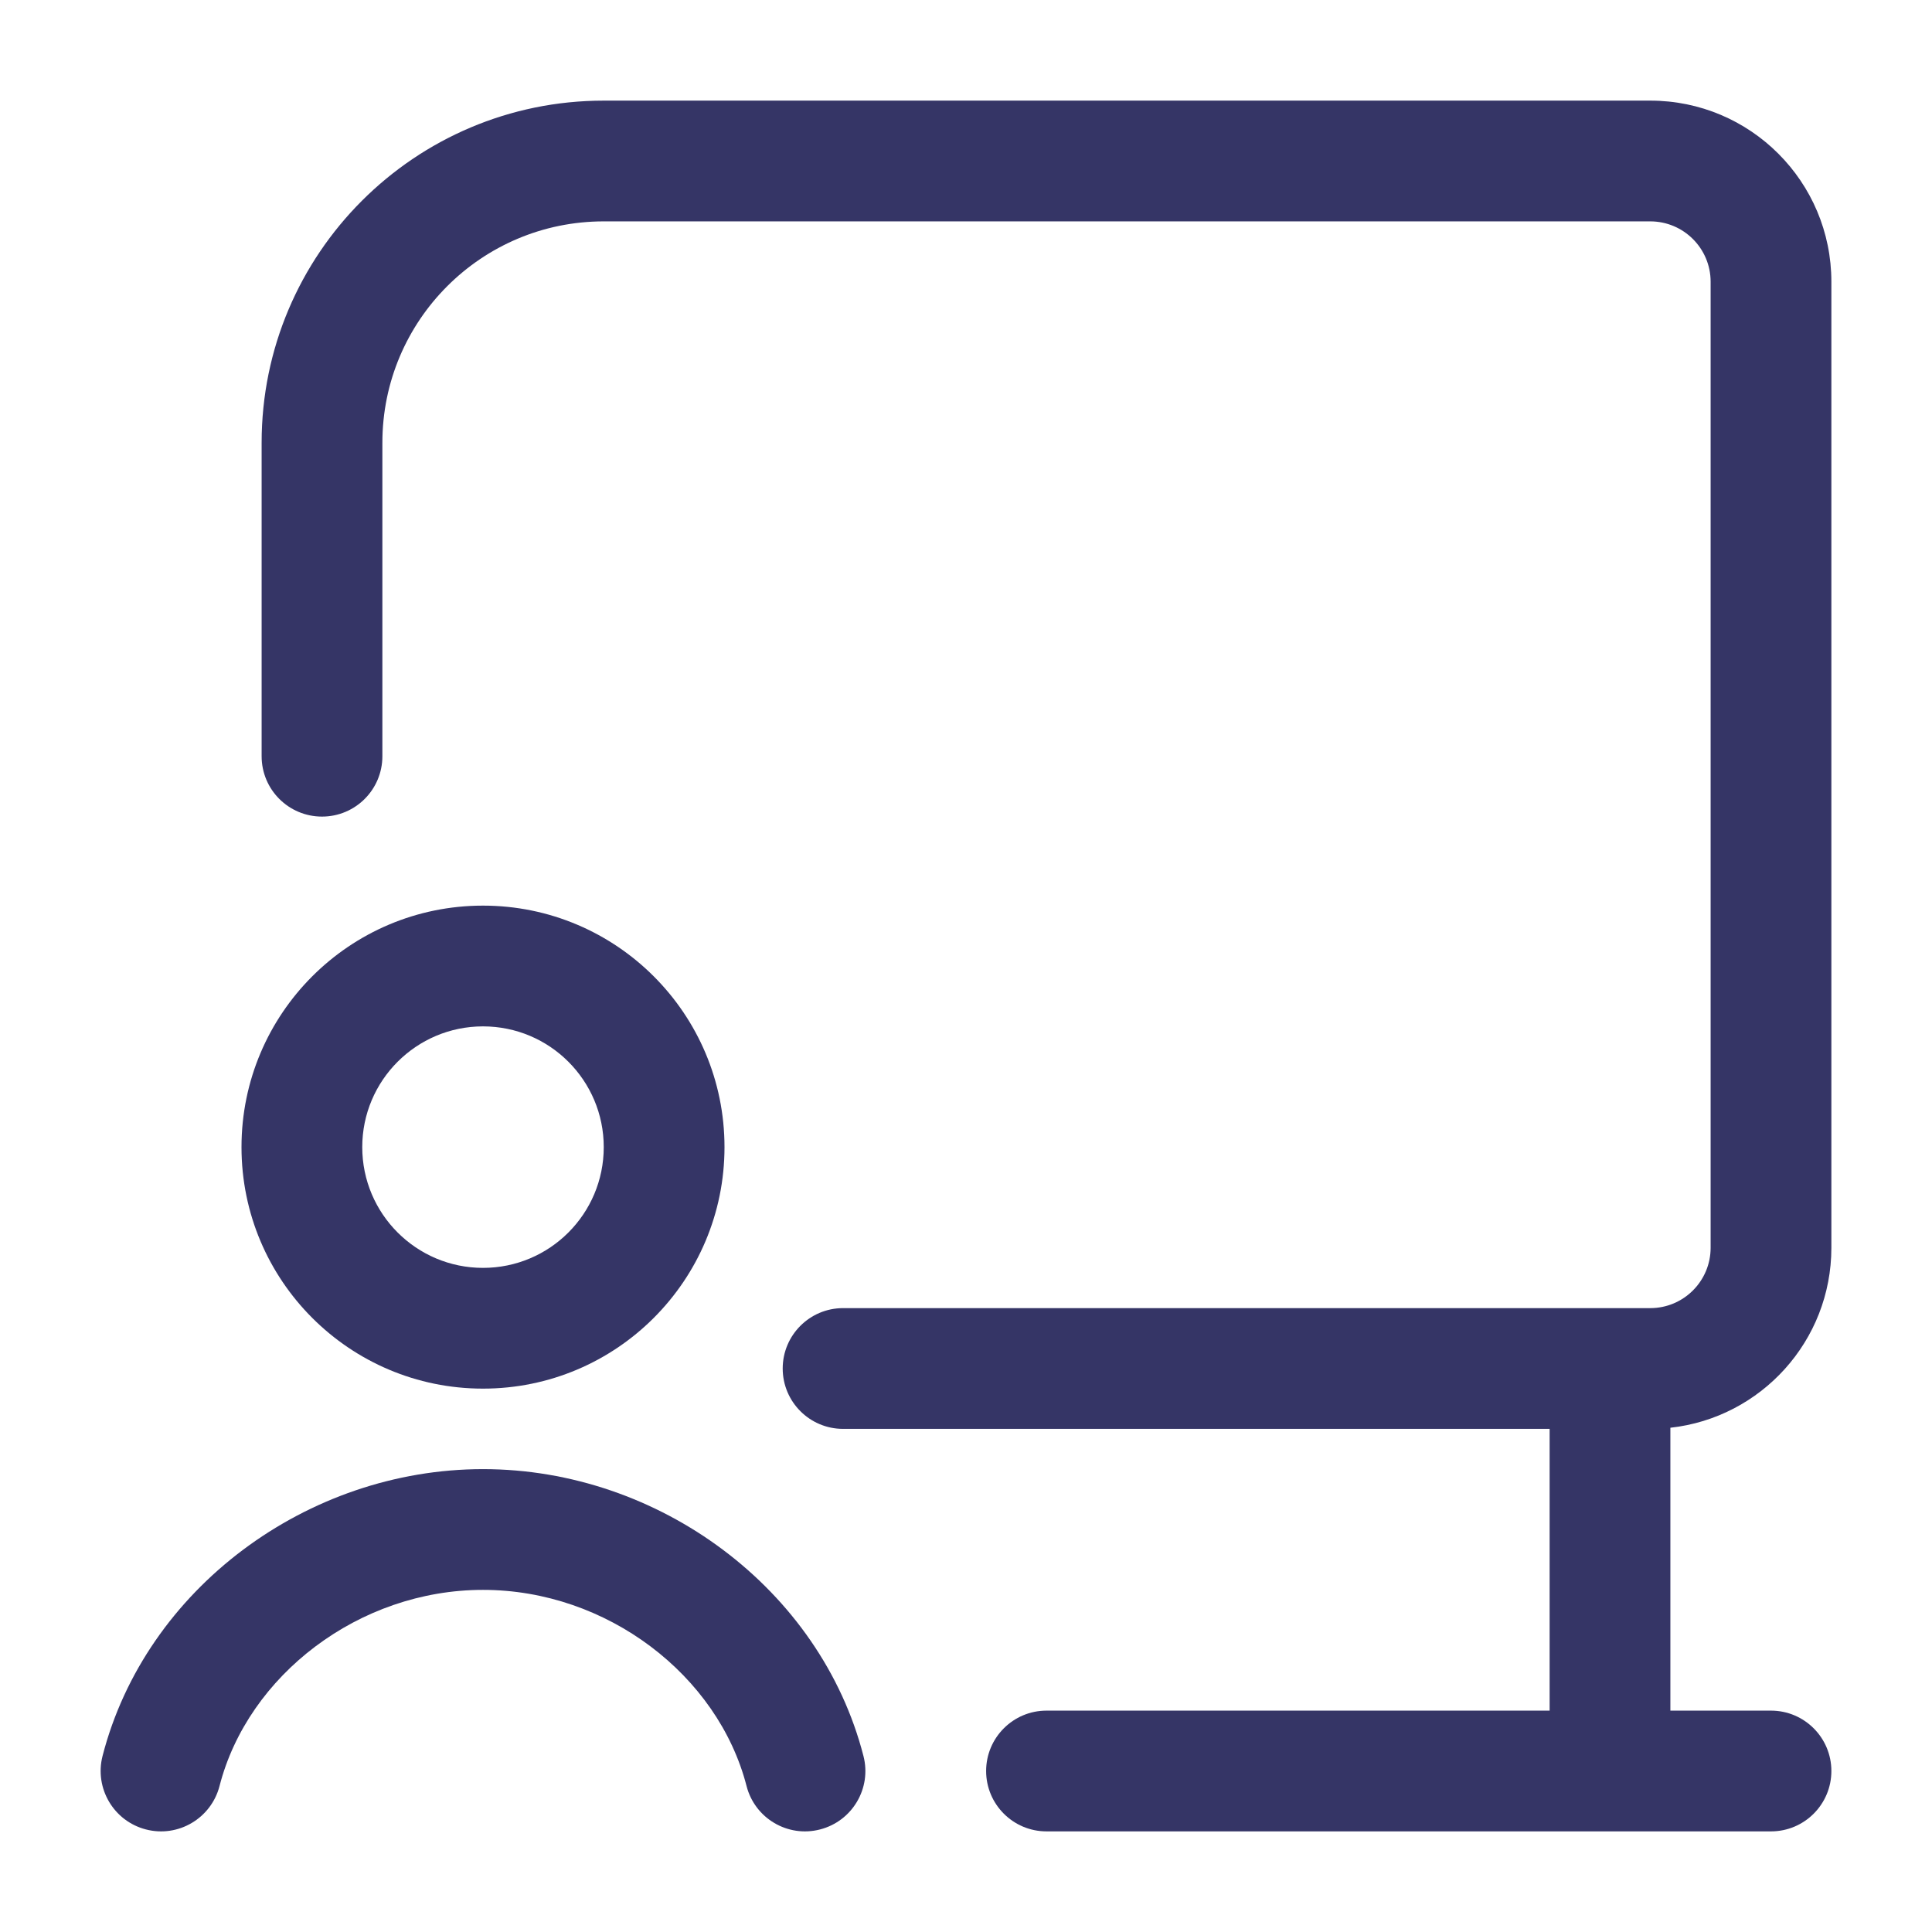 <svg width="24" height="24" viewBox="0 0 24 24" fill="none" xmlns="http://www.w3.org/2000/svg">
<path d="M7.5 2.75C5.981 2.75 4.75 3.981 4.75 5.5V9.394C4.75 9.809 4.414 10.144 4 10.144C3.586 10.144 3.25 9.809 3.25 9.394V5.5C3.25 3.153 5.153 1.25 7.5 1.25H20.5C21.743 1.25 22.75 2.257 22.75 3.5V15.5C22.75 16.658 21.875 17.612 20.75 17.736V21.25H22C22.414 21.25 22.75 21.586 22.75 22C22.75 22.414 22.414 22.75 22 22.75H13C12.586 22.75 12.25 22.414 12.25 22C12.25 21.586 12.586 21.25 13 21.25H19.25V17.75H10.473C10.059 17.75 9.723 17.414 9.723 17C9.723 16.586 10.059 16.25 10.473 16.25H20.5C20.914 16.25 21.25 15.914 21.25 15.5V3.5C21.25 3.086 20.914 2.75 20.5 2.75H7.5Z" fill="#353566"/>
<path d="M6 19.75C4.459 19.75 3.08 20.812 2.727 22.187C2.623 22.588 2.214 22.83 1.813 22.726C1.412 22.623 1.171 22.214 1.274 21.813C1.808 19.738 3.814 18.25 6 18.25C8.187 18.25 10.192 19.738 10.726 21.813C10.83 22.214 10.588 22.623 10.187 22.726C9.786 22.83 9.377 22.588 9.274 22.187C8.92 20.812 7.541 19.75 6 19.75Z" fill="#353566"/>
<path fill-rule="evenodd" clip-rule="evenodd" d="M6 11.25C4.343 11.25 3 12.593 3 14.25C3 15.907 4.343 17.25 6 17.25C7.657 17.25 9 15.907 9 14.25C9 12.593 7.657 11.25 6 11.25ZM4.5 14.25C4.5 13.422 5.172 12.75 6 12.75C6.829 12.75 7.5 13.422 7.5 14.25C7.5 15.078 6.829 15.75 6 15.75C5.172 15.75 4.5 15.078 4.5 14.25Z" fill="#353566"/>
</svg>
